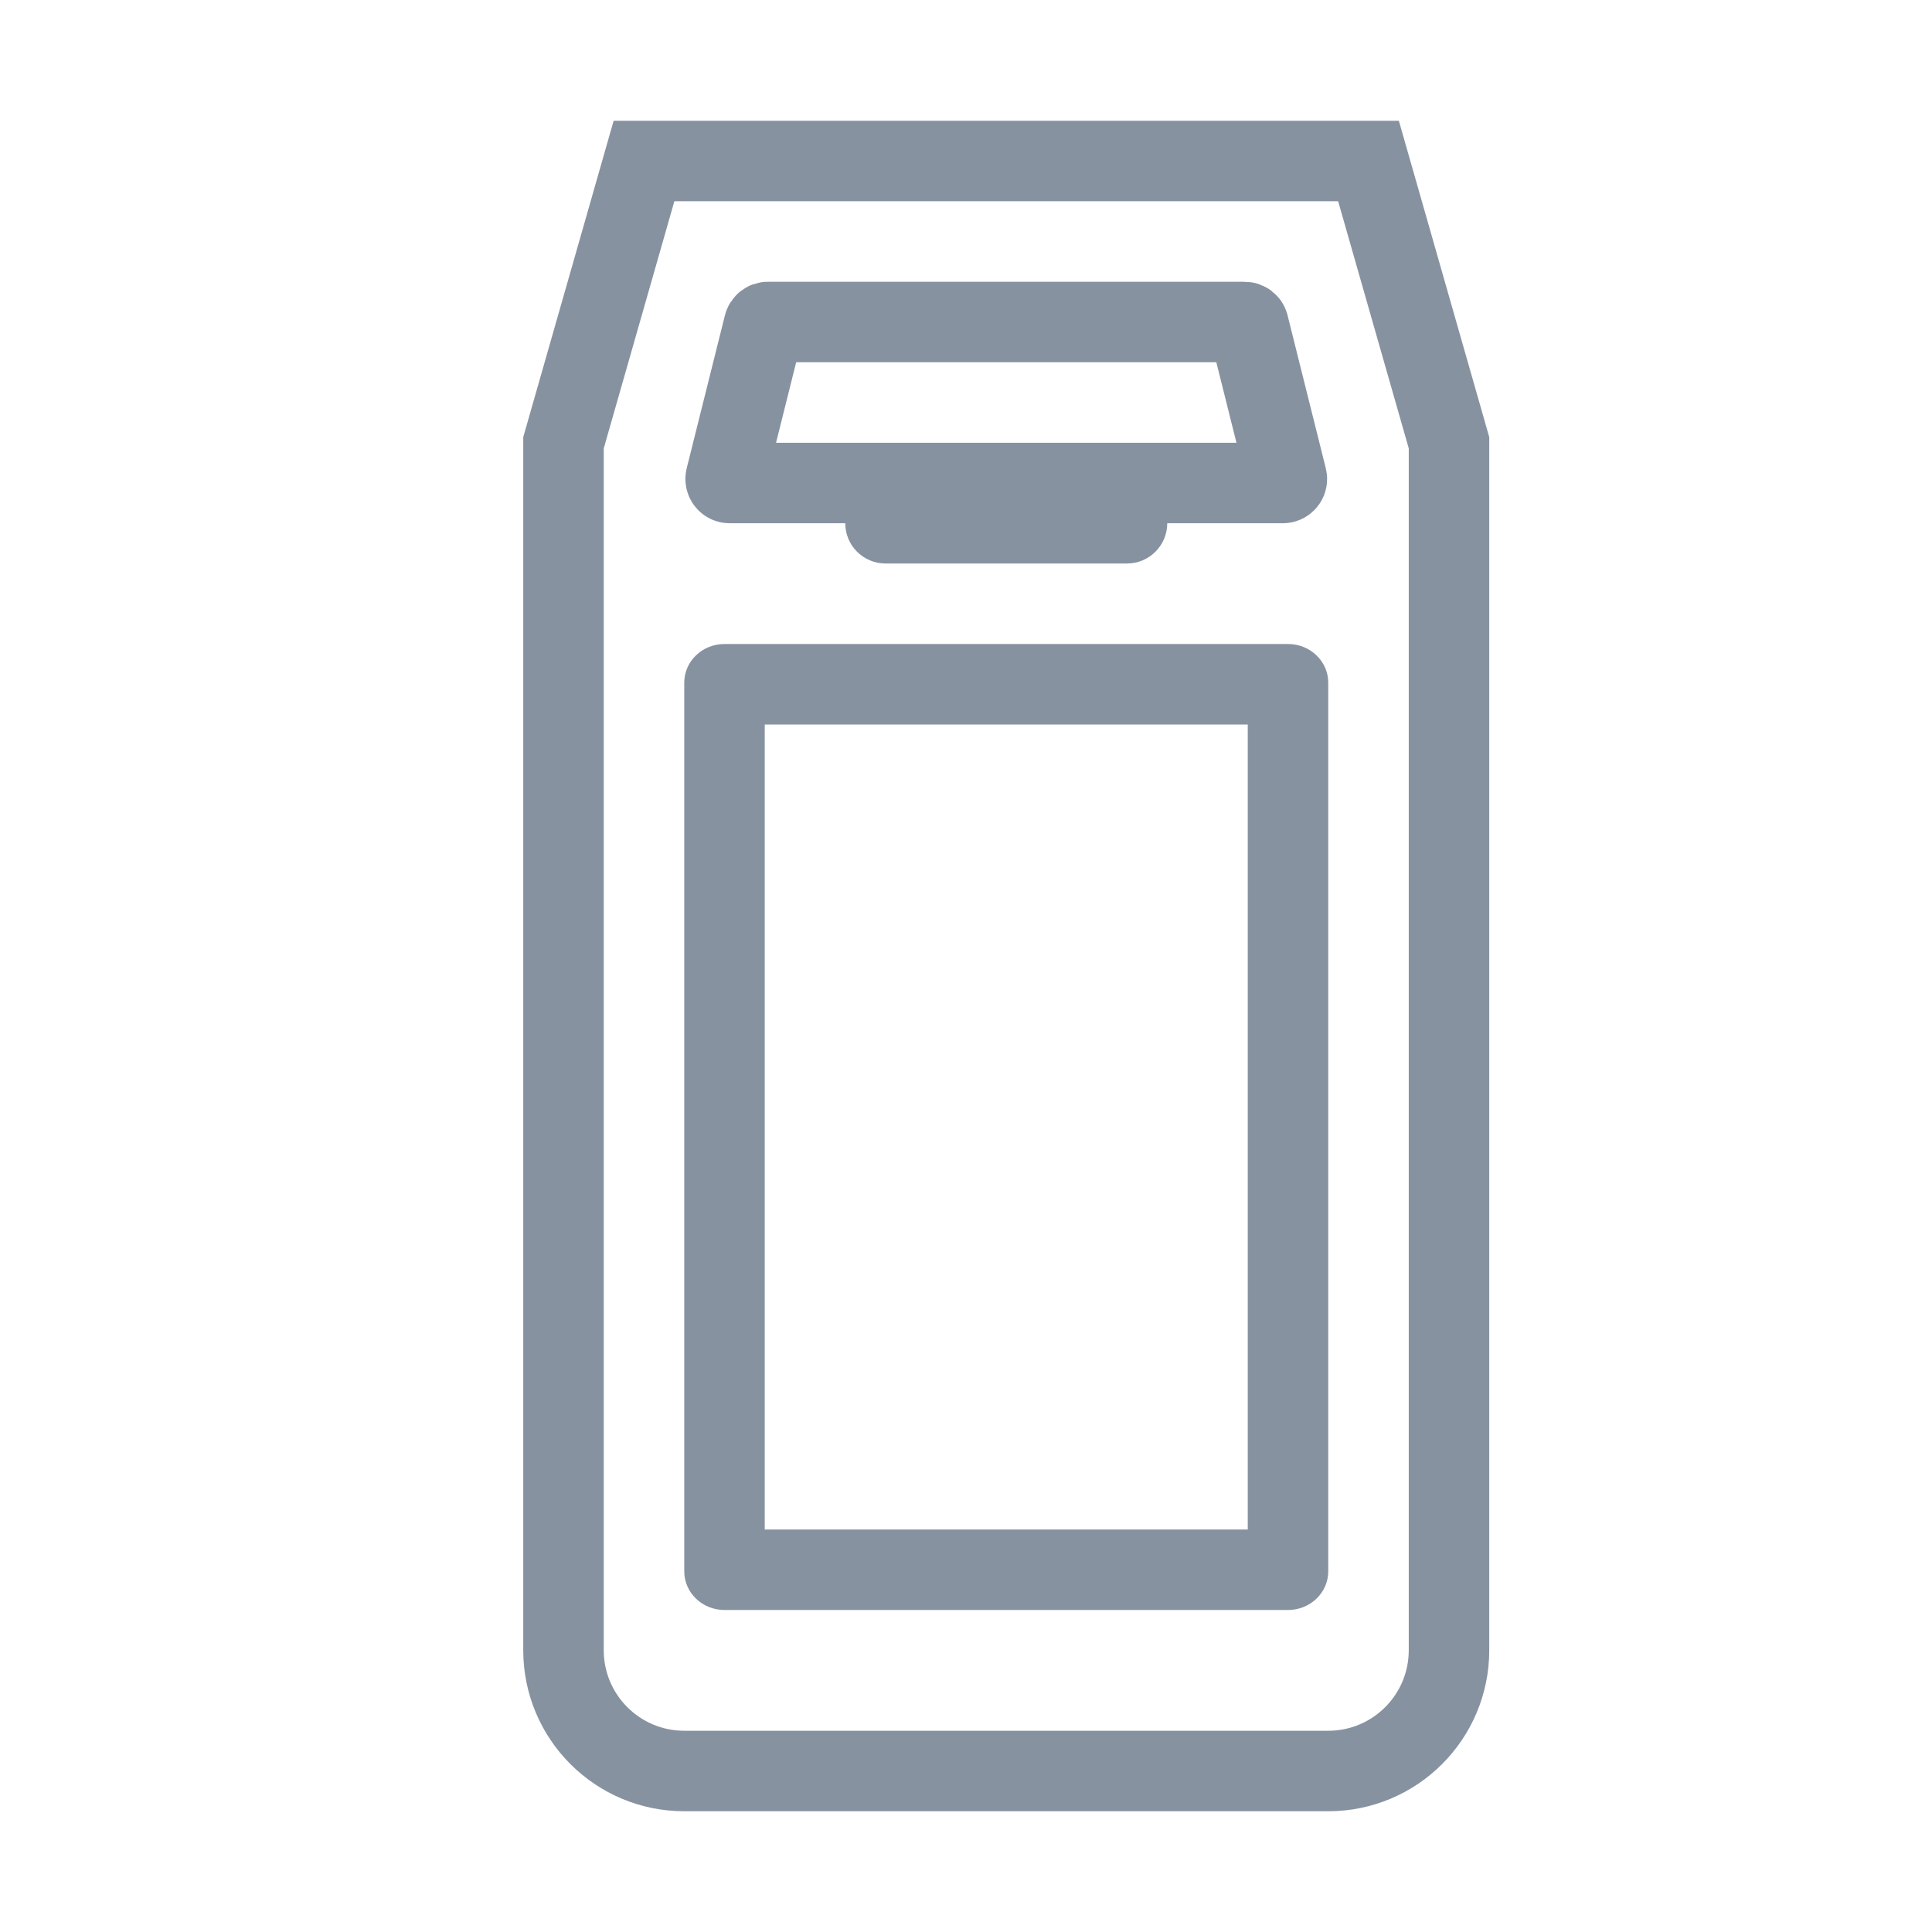 <?xml version="1.0" encoding="UTF-8"?>
<svg width="48px" height="48px" viewBox="0 0 48 48" version="1.1" xmlns="http://www.w3.org/2000/svg" xmlns:xlink="http://www.w3.org/1999/xlink">
    <title>Handheld</title>
    <g id="Handheld" stroke="none" stroke-width="1" fill="none" fill-rule="evenodd">
        <g id="Group" transform="translate(25, 24) rotate(-180) translate(-25, -24) translate(14, 4)">
            <path d="M5,6 L5,26 L17,26 L17,6 L5,6 Z M4,4 L18,4 C18.553,4 19,4.43 19,4.96 L19,27.04 C19,27.57 18.553,28 18,28 L4,28 C3.448,28 3,27.57 3,27.04 L3,4.96 C3,4.43 3.448,4 4,4 Z M18.047,33 L3.98,33" id="Rectangle" fill="#8792A1" fill-rule="nonzero"></path>
            <path d="M20,40 L22,33 L22,3 C22,1.343 20.657,-1.70834616e-13 19,-1.70530257e-13 L3,-1.70530257e-13 C1.343,-1.70225897e-13 -0,1.343 -0,3 L-0,33 L-0,33 L2,40 L20,40 Z" id="Path-2" stroke="#8792A1" stroke-width="2"></path>
        </g>
        <g id="Group" transform="translate(25, 10) rotate(-180) translate(-25, -10) translate(18, 8)" stroke="#8792A1" stroke-width="2">
            <path d="M13.019,3.924 L13.969,0.124 C13.982,0.071 13.949,0.016 13.896,0.003 C13.888,0.001 13.88,-1.70642781e-13 13.872,-1.70530257e-13 L0.128,-1.70530257e-13 C0.073,-1.70478478e-13 0.028,0.045 0.028,0.1 C0.028,0.108 0.029,0.116 0.031,0.124 L0.981,3.924 C0.992,3.969 1.032,4 1.078,4 L12.922,4 C12.968,4 13.008,3.969 13.019,3.924 Z" id="Path-2"></path>
        </g>
        <path d="M22,12 L28,12 C28.552,12 29,12.448 29,13 C29,13.552 28.552,14 28,14 L22,14 C21.448,14 21,13.552 21,13 C21,12.448 21.448,12 22,12 Z" id="Rectangle-2" fill="#8792A1"></path>
    </g>
</svg>